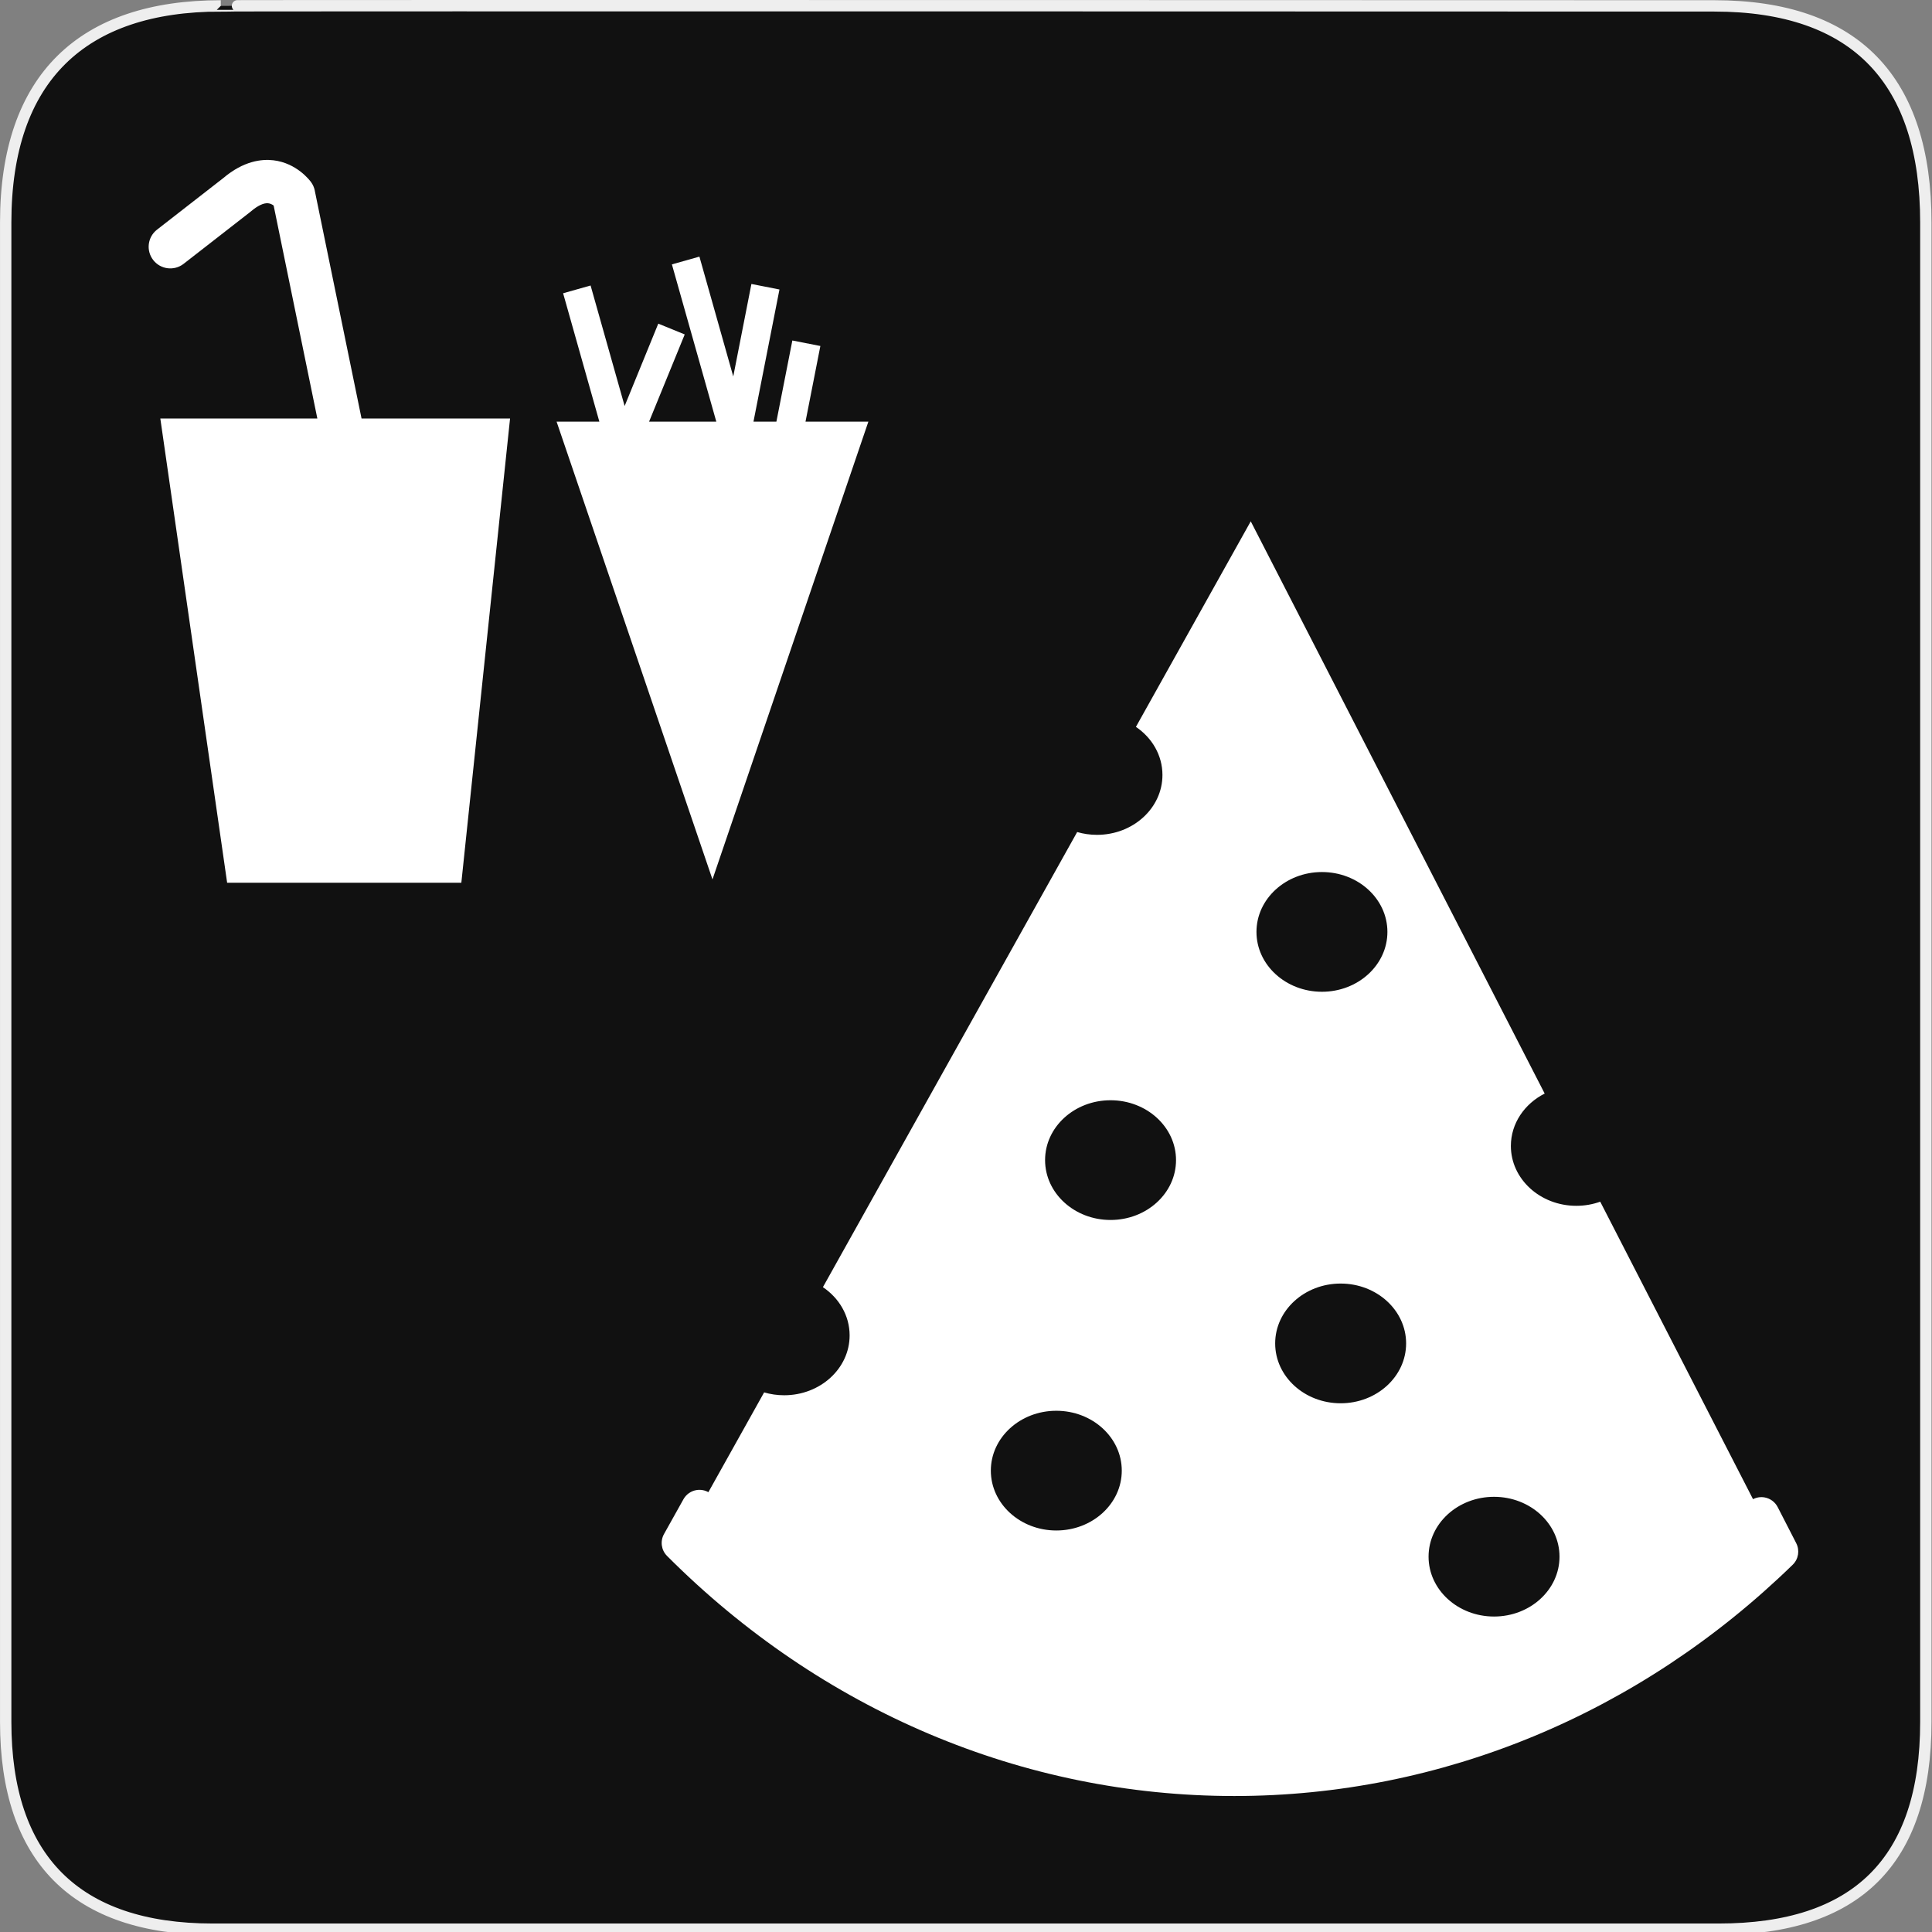 <svg xmlns="http://www.w3.org/2000/svg" viewBox="0 0 580 580" enable-background="new 0 0 580 580"><rect x="0" y="0" width="580" height="580" fill="#808080" stroke="none"/><path fill="#111" stroke="#eee" stroke-width="3.408" d="m66.28 1.768c-41.34 0-64.57 21.371-64.57 65.04v450.12c0 40.844 20.894 62.23 62.19 62.23h452.02c41.31 0 62.23-20.316 62.23-62.23v-450.12c0-42.601-20.923-65.04-63.52-65.04-.003 0-448.49-.143-448.35 0z"/><g fill="#fff"><path d="m94.5 57.2c-.185-.901-.559-1.753-1.098-2.499-.424-.586-4.34-5.753-11.321-6.583-3.509-.416-8.958.178-15.06 5.349l-19.885 15.481c-2.833 2.205-3.342 6.289-1.136 9.122 2.205 2.834 6.29 3.341 9.122 1.136l20-15.57c.081-.063.16-.127.237-.194 1.966-1.685 3.783-2.547 5.11-2.423.667.062 1.249.369 1.68.682l13.12 63.935h-47.14l20.06 139.37h70.31l14.625-139.37h-44.585l-14.05-68.44"/><path d="m241.82 126.58l4.46-22.71-8.41-1.65-4.79 24.36h-6.88l7.8-39.67-8.42-1.66-5.45 27.77-10.16-35.98-8.26 2.33 13.33 47.21h-1.15-19.03l10.7-26.18-7.94-3.24-10.1 24.73-10.22-36.18-8.25 2.33 10.88 38.54h-12.84l23.4 68.71 23.4 68.72 23.4-68.72 23.4-68.71z"/><path d="m539.25 463.29l-5.576-10.854c-.784-1.525-2.234-2.598-3.923-2.9-1.202-.215-2.42-.017-3.479.528l-45.871-89.31c-2.223.798-4.64 1.239-7.17 1.239-10.854 0-19.655-8.05-19.655-17.97 0-6.771 4.099-12.666 10.149-15.729l-88.24-171.79-34.474 61.707c4.832 3.274 7.964 8.524 7.964 14.444 0 9.925-8.8 17.97-19.655 17.97-2.074 0-4.072-.296-5.949-.84l-76.33 136.63c4.862 3.271 8.02 8.538 8.02 14.481 0 9.925-8.8 17.97-19.656 17.97-2.098 0-4.119-.304-6.01-.86l-16.734 29.954c-1.059-.591-2.294-.824-3.521-.638-1.674.259-3.135 1.274-3.961 2.753l-5.841 10.455c-1.199 2.146-.829 4.827.908 6.567 46.37 46.48 106.86 72.08 170.31 72.08 62.12 0 121.65-24.661 167.63-69.44 1.73-1.685 2.157-4.305 1.054-6.454m-90.72-13.931c10.855 0 19.655 8.05 19.655 17.97s-8.8 17.97-19.655 17.97-19.656-8.05-19.656-17.97 8.801-17.97 19.656-17.97m-46.05-28.08c-10.855 0-19.656-8.05-19.656-17.97 0-9.924 8.801-17.97 19.656-17.97s19.655 8.05 19.655 17.97c0 9.925-8.799 17.97-19.655 17.97m-5.615-159.48c10.855 0 19.654 8.05 19.654 17.971s-8.799 17.97-19.654 17.97c-10.856 0-19.656-8.05-19.656-17.97s8.8-17.971 19.656-17.971m-63.46 68.51c10.855 0 19.655 8.05 19.655 17.97 0 9.925-8.8 17.971-19.655 17.971-10.854 0-19.655-8.05-19.655-17.971 0-9.924 8.801-17.97 19.655-17.97m-16.285 93.22c10.855 0 19.654 8.05 19.654 17.972 0 9.924-8.799 17.969-19.654 17.969s-19.654-8.05-19.654-17.969c0-9.926 8.798-17.972 19.654-17.972"/></g></svg>
